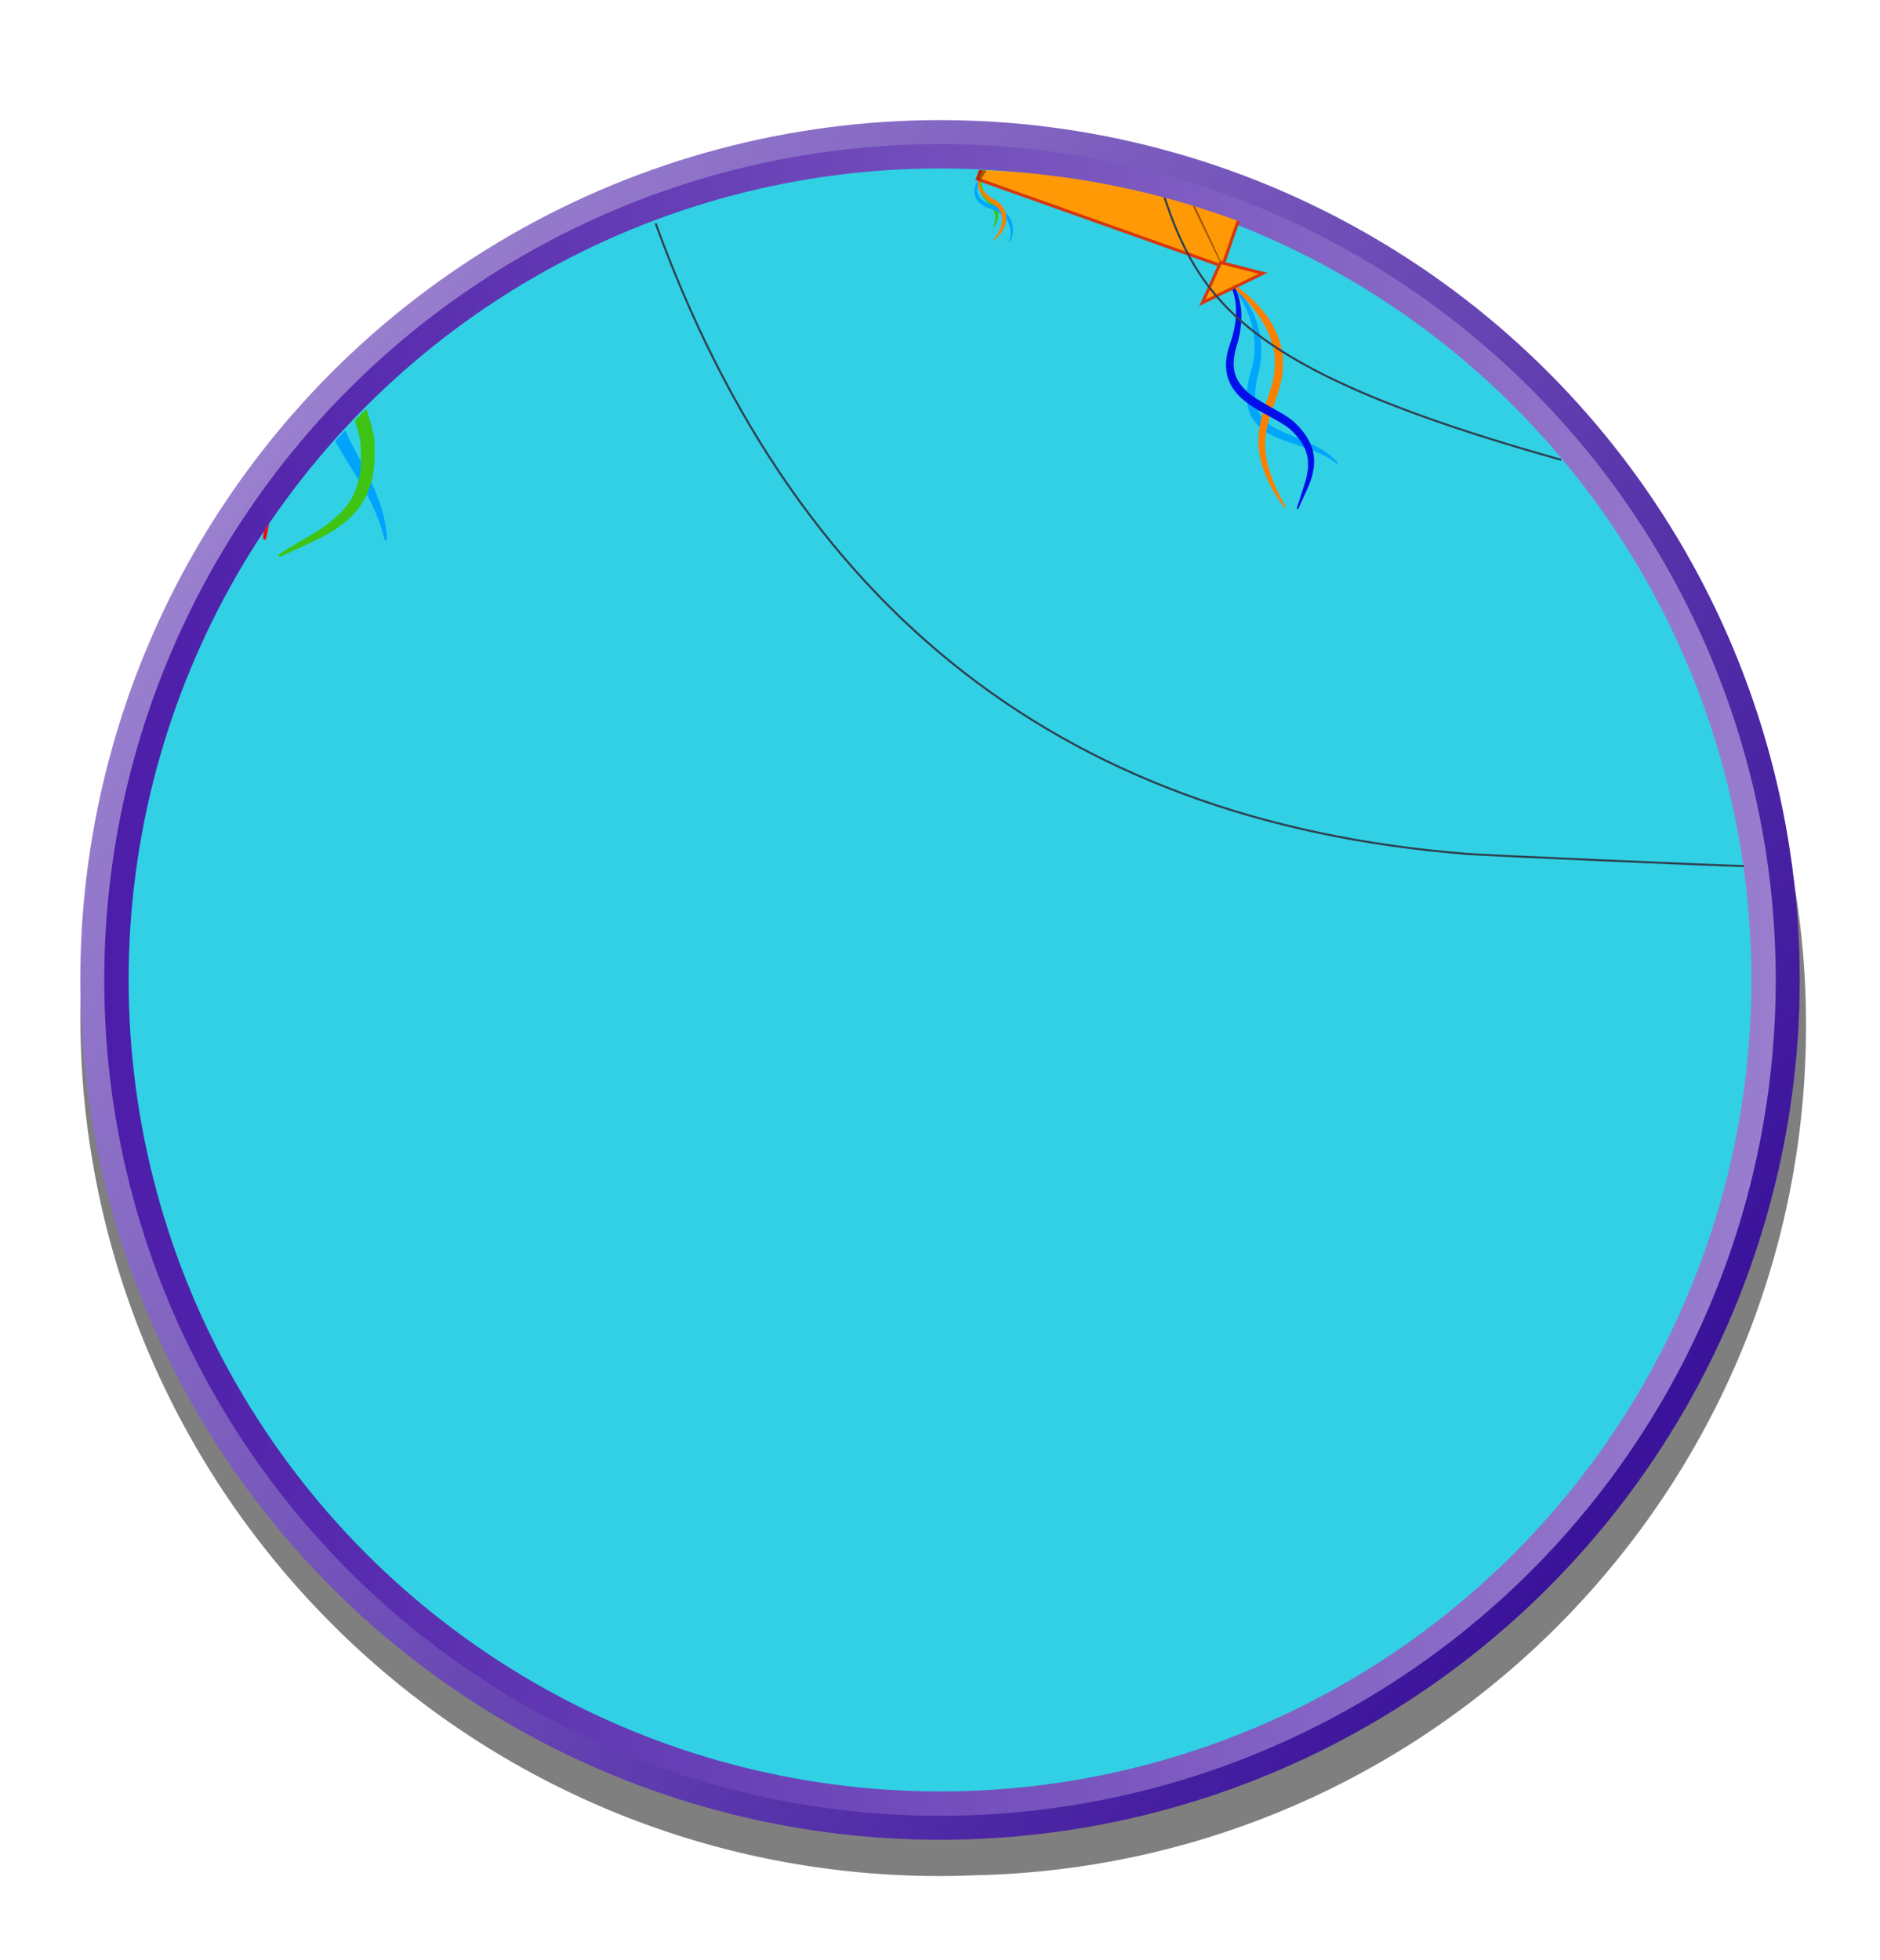 <svg xmlns="http://www.w3.org/2000/svg" xmlns:xlink="http://www.w3.org/1999/xlink" width="462.9" height="482.5" viewBox="0 0 462.9 482.5">
  <defs>
    <style>
      .a7f23e5a-f28b-46b8-a711-0ef2173291dd, .e76766c3-5dae-47df-8522-ca150b10b885 {
        fill: none;
      }

      .adc3faaf-81ec-4516-ae29-c8ead705f4b2 {
        isolation: isolate;
      }

      .a41b046d-915b-4e2e-a234-d64574564152, .fc3abc1b-313d-4a41-b943-7d1c360b3e10 {
        opacity: 0.5;
      }

      .a83762f6-955c-4822-b968-21b575d8cee0 {
        fill: url(#f91f1db6-9b4d-4667-a8c7-97d158966ecb);
      }

      .a9acb2d0-5f81-4969-891d-34449a86e7d3 {
        fill: #31d0e5;
        stroke-width: 6px;
        stroke: url(#fb8ada7b-24ef-4c53-a5eb-4c872a2ee150);
      }

      .a9acb2d0-5f81-4969-891d-34449a86e7d3, .b396e403-b7f1-4e2b-87c2-a8f37cc73d25, .e76766c3-5dae-47df-8522-ca150b10b885 {
        stroke-miterlimit: 10;
      }

      .f1ce6ebf-9a4e-4d9b-bf38-489f911690ed {
        clip-path: url(#e0679d53-a780-4850-b529-6883c273c04b);
      }

      .a9ad1c4d-19bb-4118-b668-1645023c34a8 {
        fill: #3fc416;
      }

      .ae03d631-8e46-4c54-9a8b-a3c759da849e {
        fill: #0028ff;
      }

      .b9b90b08-9b5e-46c2-b624-fd831adba51c {
        fill: red;
      }

      .a929e6d6-b579-4f00-85bb-23958d95fb3c {
        fill: #00a6fd;
      }

      .b0a2f7ab-0a6d-4934-b1c4-7108567d61c5 {
        fill: #fb8000;
      }

      .a970f1b9-2a00-481e-9dcd-fe36455799e7 {
        fill: #020fe9;
      }

      .b396e403-b7f1-4e2b-87c2-a8f37cc73d25 {
        fill: #ff9906;
        stroke: #d6380d;
        stroke-width: 0.75px;
      }

      .a146af30-5def-42cf-860f-d27972bcc463 {
        mix-blend-mode: screen;
        opacity: 0.3;
      }

      .b43c2545-e47d-4b39-92c2-321c4b37b078 {
        fill: #ff7880;
      }

      .a41b046d-915b-4e2e-a234-d64574564152 {
        mix-blend-mode: multiply;
      }

      .a716739f-e15c-40fa-ba09-dba3df60e49e {
        fill: url(#b0bbb07b-6772-4e03-9a59-c09f98e702c9);
      }

      .fb69843f-4aa9-4925-ba54-fa21f50e4122 {
        fill: url(#acb496c2-8356-419b-b1b4-d02f5de94d9e);
      }

      .e76766c3-5dae-47df-8522-ca150b10b885 {
        stroke: #2f404f;
        stroke-width: 0.5px;
      }

      .aa6b16b7-380f-41a1-a829-bfc11d0f57b1 {
        fill: #00a3fd;
      }

      .a99f9107-962e-4abb-94ce-19254e47bcb4 {
        fill: #e53963;
      }

      .b4e90a98-3cef-47b2-a0af-81e88564ac07 {
        fill: url(#b14264c8-eb49-4051-8ab1-1a06b4fc9bc8);
      }
    </style>
    <linearGradient id="f91f1db6-9b4d-4667-a8c7-97d158966ecb" x1="52.73" y1="118.79" x2="402" y2="358.11" gradientUnits="userSpaceOnUse">
      <stop offset="0" stop-color="#9b81cf"/>
      <stop offset="1" stop-color="#3b139b"/>
    </linearGradient>
    <linearGradient id="fb8ada7b-24ef-4c53-a5eb-4c872a2ee150" x1="25.67" y1="241.25" x2="437.24" y2="241.25" gradientUnits="userSpaceOnUse">
      <stop offset="0" stop-color="#4c1da9"/>
      <stop offset="1" stop-color="#997ece"/>
    </linearGradient>
    <clipPath id="e0679d53-a780-4850-b529-6883c273c04b">
      <ellipse class="a7f23e5a-f28b-46b8-a711-0ef2173291dd" cx="233.9" cy="247.25" rx="205" ry="205.54"/>
    </clipPath>
    <linearGradient id="b0bbb07b-6772-4e03-9a59-c09f98e702c9" x1="-2073.09" y1="-5906.46" x2="-2072.19" y2="-5800.24" gradientTransform="matrix(-0.69, 0.33, 0.33, 0.69, 789.48, 4727.96)" gradientUnits="userSpaceOnUse">
      <stop offset="0" stop-color="#cc8122"/>
      <stop offset="0.32" stop-color="#9e5e16"/>
      <stop offset="0.78" stop-color="#612f06"/>
      <stop offset="1" stop-color="#491c00"/>
    </linearGradient>
    <linearGradient id="acb496c2-8356-419b-b1b4-d02f5de94d9e" x1="-2132.17" y1="-5861.69" x2="-2013.1" y2="-5861.69" xlink:href="#b0bbb07b-6772-4e03-9a59-c09f98e702c9"/>
    <linearGradient id="b14264c8-eb49-4051-8ab1-1a06b4fc9bc8" x1="-5357.86" y1="-9285.15" x2="-5357.21" y2="-9209.11" gradientTransform="matrix(-1.8, -0.47, -0.47, 1.8, -13892.92, 14051.35)" xlink:href="#b0bbb07b-6772-4e03-9a59-c09f98e702c9"/>
  </defs>
  <g class="adc3faaf-81ec-4516-ae29-c8ead705f4b2">
    <g id="a3aa08a3-e68b-45a5-b800-e24515ddac4f" data-name="Layer 1">
      <g>
        <path class="fc3abc1b-313d-4a41-b943-7d1c360b3e10" d="M444.68,252.5a208.28,208.28,0,0,0-25.42-100,211.66,211.66,0,0,0-187.81-114c-116.9,0-211.67,94.78-211.67,211.68s94.77,211.68,211.67,211.68c3,0,5.93-.08,8.87-.2C353.63,459.07,444.68,366.42,444.68,252.5Z"/>
        <g>
          <g>
            <circle class="a83762f6-955c-4822-b968-21b575d8cee0" cx="231.45" cy="241.25" r="211.68"/>
            <circle class="a9acb2d0-5f81-4969-891d-34449a86e7d3" cx="231.45" cy="241.25" r="202.78"/>
          </g>
          <g class="f1ce6ebf-9a4e-4d9b-bf38-489f911690ed">
            <g>
              <g>
                <g>
                  <path class="a9ad1c4d-19bb-4118-b668-1645023c34a8" d="M321.62,4.66l.4.45c.24.28.59.7,1,1.21.18.26.37.54.54.84a5.71,5.71,0,0,1,.43,1,3.1,3.1,0,0,1,.11.51c0,.2,0,.4.05.6,0,.44.09.88.16,1.33a8.87,8.87,0,0,0,.35,1.32,5,5,0,0,0,.61,1.22,3.53,3.53,0,0,0,.93.92,4.24,4.24,0,0,0,1,.49,6.22,6.22,0,0,0,.87.25l.67.13.59.09-.52-.29c-.34-.18-.83-.41-1.37-.72a5.17,5.17,0,0,1-.78-.57,3.14,3.14,0,0,1-.63-.8,4.63,4.63,0,0,1-.43-1,9,9,0,0,1-.28-1.19c-.07-.41-.12-.83-.18-1.24a6.18,6.18,0,0,0-.08-.66,3.59,3.59,0,0,0-.21-.68,4.91,4.91,0,0,0-.65-1.1,6.42,6.42,0,0,0-.74-.8,6.69,6.69,0,0,0-.7-.58,5.9,5.9,0,0,0-.58-.39A4.06,4.06,0,0,0,321.62,4.66Z"/>
                  <path class="ae03d631-8e46-4c54-9a8b-a3c759da849e" d="M321.62,4.76a7.84,7.84,0,0,1,.83.2,6.86,6.86,0,0,1,.91.35,5.12,5.12,0,0,1,1.05.63A3.4,3.4,0,0,1,325.29,7a3.18,3.18,0,0,1,.35,1.46,5.92,5.92,0,0,1-.26,1.68c0,.14-.08.29-.13.43l-.17.45-.31.91c-.09.32-.16.67-.24,1s-.09.68-.13,1,0,.68,0,1l.07.49a2.65,2.65,0,0,0,.09.49,4.6,4.6,0,0,0,.29.91,4,4,0,0,0,.19.43l.23.39a1.74,1.74,0,0,0,.24.36l.26.34c.19.19.37.4.56.56a5.55,5.55,0,0,0,.58.44,3.64,3.64,0,0,0,.55.33,2.66,2.66,0,0,0,.52.24,3.57,3.57,0,0,0,.44.17l.37.1.28.05.23.05a.1.1,0,0,0,.12-.09.1.1,0,0,0-.06-.11h0l-.21-.09-.25-.1-.33-.16a4.09,4.09,0,0,1-.39-.22c-.14-.08-.28-.18-.44-.29a4.66,4.66,0,0,1-.46-.37c-.16-.13-.31-.29-.47-.45s-.29-.36-.44-.54l-.19-.31a2.17,2.17,0,0,1-.19-.33l-.17-.35c-.06-.12-.08-.25-.13-.37a2.52,2.52,0,0,1-.12-.39l-.09-.4a2.7,2.7,0,0,1-.05-.41l0-.43c0-.14,0-.29,0-.43s0-.29,0-.44a8.48,8.48,0,0,1,.13-.88c.07-.29.12-.58.21-.87l.3-.92.16-.45c.06-.16.09-.32.14-.48a6.15,6.15,0,0,0,.22-2A3.89,3.89,0,0,0,326,6.57a3.49,3.49,0,0,0-.57-.69,3.59,3.59,0,0,0-.64-.5,5.1,5.1,0,0,0-1.26-.57,6.18,6.18,0,0,0-1-.21c-.28,0-.5,0-.66,0h-.23a.11.11,0,0,0-.1.11A.11.11,0,0,0,321.62,4.76Z"/>
                  <path class="b9b90b08-9b5e-46c2-b624-fd831adba51c" d="M321.61,4.76l.19.06a2.83,2.83,0,0,1,.49.25,2.88,2.88,0,0,1,.64.56,3.46,3.46,0,0,1,.55.93,5.13,5.13,0,0,1,.32,1.27,10.35,10.35,0,0,1,0,1.49,7,7,0,0,1-.07.79c0,.28-.07.56-.11.84a6.88,6.88,0,0,0,0,1.87,5.16,5.16,0,0,0,.62,1.83A4.72,4.72,0,0,0,325.51,16a5.67,5.67,0,0,0,1.5.78,6.86,6.86,0,0,0,1.43.34,7.41,7.41,0,0,0,2.16,0,3.18,3.18,0,0,0,.79-.24h0a.1.1,0,0,0-.07-.19l-.2,0a3.88,3.88,0,0,1-.56,0,8.7,8.7,0,0,1-2-.27,7.42,7.42,0,0,1-1.25-.43,5.39,5.39,0,0,1-1.22-.76,3.89,3.89,0,0,1-1.41-2.6,6.12,6.12,0,0,1,0-1.6,12.74,12.74,0,0,0,.13-1.74,8.2,8.2,0,0,0-.17-1.66,5.28,5.28,0,0,0-.52-1.43,3.56,3.56,0,0,0-.8-1,3.05,3.05,0,0,0-.84-.52,2.57,2.57,0,0,0-.6-.16l-.23,0a.11.11,0,0,0-.1.11A.11.11,0,0,0,321.61,4.76Z"/>
                  <g>
                    <path class="a9ad1c4d-19bb-4118-b668-1645023c34a8" d="M241.38,43.7a5,5,0,0,0-.11.6c0,.19-.05.43-.06.7a7,7,0,0,0,0,.91,5.52,5.52,0,0,0,.16,1.09,4.61,4.61,0,0,0,.44,1.2,3.54,3.54,0,0,0,.39.59c.17.2.31.33.46.48s.57.6.84.92a11.29,11.29,0,0,1,.75,1,4.75,4.75,0,0,1,.53,1,3.27,3.27,0,0,1,.22,1,5.18,5.18,0,0,1,0,1c-.1.62-.23,1.15-.3,1.53s-.11.6-.11.6l.3-.53c.09-.17.2-.37.32-.61a8.81,8.81,0,0,0,.36-.84,4.33,4.33,0,0,0,.24-1.11,3.45,3.45,0,0,0-.13-1.3,4.81,4.81,0,0,0-.55-1.25,8.22,8.22,0,0,0-.81-1.1c-.29-.34-.6-.66-.92-1l-.43-.4c-.12-.13-.22-.27-.33-.41a6,6,0,0,1-.48-.95,8.19,8.19,0,0,1-.31-1c-.16-.61-.27-1.14-.34-1.51S241.38,43.7,241.38,43.7Z"/>
                    <path class="a929e6d6-b579-4f00-85bb-23958d95fb3c" d="M241.3,43.64l-.15.19a4.61,4.61,0,0,0-.37.55,6.14,6.14,0,0,0-.47.93,4.59,4.59,0,0,0-.35,1.35,3.79,3.79,0,0,0,0,.83,4.17,4.17,0,0,0,.18.88,3.87,3.87,0,0,0,1.07,1.6A6.15,6.15,0,0,0,242.87,51c.15.06.3.14.46.19l.45.16.89.33c.29.12.54.25.81.37s.5.31.76.45.23.18.35.27l.34.26.3.29a2.13,2.13,0,0,1,.29.31l.25.32a2.37,2.37,0,0,1,.22.33c.07.12.15.22.21.34s.11.23.16.35a2.13,2.13,0,0,1,.14.35l.12.35c0,.24.11.46.14.69a5,5,0,0,1,.05.65,5.86,5.86,0,0,1-.05,1.12,4.12,4.12,0,0,1-.08.45c0,.13-.05.25-.08.36s0,.19-.07.26l-.07.22h0a.09.09,0,0,0,.06.12.09.09,0,0,0,.12-.05l.11-.2.14-.26.15-.35a4.15,4.15,0,0,0,.15-.46,4,4,0,0,0,.14-.55,6,6,0,0,0,.09-.65,5.87,5.87,0,0,0,0-.73c0-.26-.05-.52-.07-.8l-.1-.41a2.92,2.92,0,0,0-.13-.42l-.16-.43a4,4,0,0,0-.21-.41,5,5,0,0,0-.52-.81,2.73,2.73,0,0,0-.32-.37l-.34-.36c-.25-.21-.5-.44-.77-.63s-.56-.37-.86-.53-.62-.31-.93-.44l-.89-.32-.45-.15c-.15,0-.28-.11-.42-.16a5.76,5.76,0,0,1-1.45-.85,3.22,3.22,0,0,1-.92-1.18,3.49,3.49,0,0,1-.26-1.36,5.71,5.71,0,0,1,.17-1.23,7.2,7.2,0,0,1,.31-.93,6.63,6.63,0,0,1,.36-.79.11.11,0,0,0,0-.14A.11.11,0,0,0,241.3,43.64Z"/>
                    <path class="b0a2f7ab-0a6d-4934-b1c4-7108567d61c5" d="M241.3,43.65l-.13.18a3.09,3.09,0,0,0-.25.58,3.3,3.3,0,0,0,.15,2.25,5,5,0,0,0,.77,1.3A8.16,8.16,0,0,0,243,49.13a12.73,12.73,0,0,0,1.41,1,6,6,0,0,1,1.23,1,4.12,4.12,0,0,1,.84,1.28,4.36,4.36,0,0,1,.29,1.46,5.68,5.68,0,0,1-.18,1.44,8.46,8.46,0,0,1-.45,1.26,9,9,0,0,1-1,1.75,3.84,3.84,0,0,1-.38.43l-.14.14a.09.09,0,0,0,0,.14.1.1,0,0,0,.12,0h0a3,3,0,0,0,.68-.48,7.37,7.37,0,0,0,1.38-1.68,6.5,6.5,0,0,0,.64-1.35,5.76,5.76,0,0,0,.33-1.66,4.78,4.78,0,0,0-.29-1.85,5.21,5.21,0,0,0-1-1.63A6.71,6.71,0,0,0,245,49.24l-.71-.43c-.23-.14-.45-.29-.66-.44a9,9,0,0,1-1.12-1,5.23,5.23,0,0,1-.78-1,3.52,3.52,0,0,1-.37-1,2.77,2.77,0,0,1,0-.85,3.08,3.08,0,0,1,.11-.55.92.92,0,0,1,.07-.18.11.11,0,0,0-.05-.14A.1.1,0,0,0,241.3,43.65Z"/>
                  </g>
                  <path class="a929e6d6-b579-4f00-85bb-23958d95fb3c" d="M329.28,113.76l-.11-.12-.34-.35a16.54,16.54,0,0,0-1.41-1.25,22.35,22.35,0,0,0-2.42-1.63,35,35,0,0,0-3.36-1.68c-1.24-.57-2.62-1.09-4-1.69a29.52,29.52,0,0,1-4.25-2,12,12,0,0,1-1.9-1.41,8,8,0,0,1-.78-.86,7,7,0,0,1-.65-1,9.32,9.32,0,0,1-1-4.71,23.81,23.81,0,0,1,.75-5.13l.16-.66c.05-.22.1-.46.15-.69.09-.45.17-.9.24-1.36a22.6,22.6,0,0,0,.2-2.7,20.84,20.84,0,0,0-.53-5.08,22.58,22.58,0,0,0-1.45-4.3,24.59,24.59,0,0,0-1.85-3.32,25.22,25.22,0,0,0-1.75-2.32c-.53-.61-1-1.06-1.28-1.36l-.37-.34-.13-.11a.2.2,0,0,0-.28,0,.21.21,0,0,0,0,.28h0l.11.12.31.36c.27.33.65.81,1.1,1.45a25.14,25.14,0,0,1,1.49,2.39,23.38,23.38,0,0,1,1.53,3.31,21.68,21.68,0,0,1,1.13,4.12,20.76,20.76,0,0,1,0,7.19c-.08.42-.16.84-.26,1.25,0,.2-.09.39-.15.61l-.17.64A23.12,23.12,0,0,0,307,97a12.8,12.8,0,0,0,.22,2.95,10.9,10.9,0,0,0,.4,1.46,10.79,10.79,0,0,0,.63,1.38,11,11,0,0,0,.85,1.25,10.26,10.26,0,0,0,1,1.06,11.38,11.38,0,0,0,1.11.89,13.15,13.15,0,0,0,1.16.73,28.91,28.91,0,0,0,4.62,2l4.13,1.4c1.26.43,2.4.88,3.38,1.32A23.59,23.59,0,0,1,327,112.7c.67.39,1.17.74,1.51,1l.52.39a.22.22,0,0,0,.29,0A.2.2,0,0,0,329.28,113.76Z"/>
                  <path class="b0a2f7ab-0a6d-4934-b1c4-7108567d61c5" d="M302.31,69.68s.19.14.53.42.84.71,1.46,1.27,1.34,1.26,2.13,2.09a36.26,36.26,0,0,1,2.51,2.93,28.06,28.06,0,0,1,2.47,3.78c.38.71.74,1.44,1.06,2.21a19.25,19.25,0,0,1,1.31,4.94c.06.43.09.88.11,1.31l0,.35v.33c0,.22,0,.44,0,.67a21.67,21.67,0,0,1-.92,5.39c-.51,1.8-1.19,3.6-1.76,5.44a30,30,0,0,0-1.26,5.62,20.34,20.34,0,0,0,.18,5.43,23.59,23.59,0,0,0,1.3,4.63,30.63,30.63,0,0,0,1.68,3.64c.56,1.05,1.11,1.92,1.57,2.64.22.36.44.67.62.94l.48.69.4.56a.21.21,0,0,0,.29.05.21.21,0,0,0,.05-.27h0l-.33-.61c-.21-.39-.52-1-.9-1.72s-.82-1.66-1.28-2.73a35.92,35.92,0,0,1-1.36-3.63,24.1,24.1,0,0,1-1-4.42,18.94,18.94,0,0,1,.07-5,27.1,27.1,0,0,1,1.32-5.21c.6-1.77,1.3-3.57,1.87-5.48a28.22,28.22,0,0,0,.7-2.92,20.33,20.33,0,0,0,.3-3c0-.25,0-.5,0-.76v-.73c0-.51-.08-1-.15-1.49a18.6,18.6,0,0,0-.63-2.84,21.47,21.47,0,0,0-2.24-4.94,26,26,0,0,0-2.87-3.83,28.71,28.71,0,0,0-2.86-2.81,29.26,29.26,0,0,0-2.42-1.88c-.69-.49-1.26-.84-1.64-1.08s-.61-.34-.61-.34a.21.21,0,0,0-.28.09A.23.23,0,0,0,302.31,69.68Z"/>
                  <path class="a970f1b9-2a00-481e-9dcd-fe36455799e7" d="M302.32,69.11l0,0,.08.11c.07.1.17.25.29.46a12.67,12.67,0,0,1,.84,1.87,15.34,15.34,0,0,1,.7,3.11,18.87,18.87,0,0,1,0,4.12,25.69,25.69,0,0,1-1,4.78c-.27.82-.6,1.69-.86,2.67a15.46,15.46,0,0,0-.48,3,11.3,11.3,0,0,0,.3,3.25,10.1,10.1,0,0,0,1.36,3.08,13.22,13.22,0,0,0,2.19,2.52,22.21,22.21,0,0,0,2.6,2c1.8,1.16,3.67,2.1,5.43,3.08.88.49,1.73,1,2.52,1.5a12.12,12.12,0,0,1,1.13.82c.18.14.35.29.51.44l.06.06h0l0,0,.13.12.26.26.25.26.23.25c.15.17.3.32.44.5l.43.52.4.53a11.21,11.21,0,0,1,1.24,2.23,9.77,9.77,0,0,1,.68,4.59,19.45,19.45,0,0,1-.85,4c-.37,1.2-.74,2.24-1,3.11s-.51,1.56-.65,2l-.21.72a.21.21,0,0,0,.14.26.19.19,0,0,0,.24-.12h0l.29-.69c.19-.45.5-1.09.87-1.92s.86-1.84,1.34-3a18.18,18.18,0,0,0,1.22-4.23,11.7,11.7,0,0,0,.1-2.6,10.42,10.42,0,0,0-.59-2.75,13.29,13.29,0,0,0-1.32-2.64l-.42-.62c-.15-.21-.31-.4-.46-.6s-.33-.39-.49-.59l-.26-.3-.25-.26-.25-.27-.13-.13-.08-.09-.07-.07c-.19-.18-.39-.37-.59-.54a14.42,14.42,0,0,0-1.25-1c-.86-.6-1.75-1.14-2.65-1.65-1.79-1-3.61-2-5.28-3.06a14.19,14.19,0,0,1-4.23-3.86A8.94,8.94,0,0,1,304.08,92a9.26,9.26,0,0,1-.32-2.67,14,14,0,0,1,.34-2.67c.18-.85.47-1.72.71-2.62s.43-1.78.56-2.64a22.44,22.44,0,0,0,.25-2.51,19.92,19.92,0,0,0,0-2.33,17.75,17.75,0,0,0-.3-2.07,13.73,13.73,0,0,0-1.06-3.23,10.51,10.51,0,0,0-1.11-1.87,6.63,6.63,0,0,0-.5-.59.21.21,0,0,0-.29,0,.23.23,0,0,0,0,.27Z"/>
                  <g>
                    <polygon class="b396e403-b7f1-4e2b-87c2-a8f37cc73d25" points="240.62 44.08 301.01 65.54 322.2 4.38 261.81 -17.08 240.62 44.08"/>
                    <g class="a146af30-5def-42cf-860f-d27972bcc463">
                      <path class="b43c2545-e47d-4b39-92c2-321c4b37b078" d="M257.36,10.79a35.51,35.51,0,0,0,26.78,20l.81.11a35,35,0,0,0,19.78-3.27A35.4,35.4,0,0,0,318,16.46L322.2,4.38,261.81-17.08,254.75,3.29A36.51,36.51,0,0,0,257.36,10.79Z"/>
                    </g>
                    <g class="a41b046d-915b-4e2e-a234-d64574564152">
                      <path class="a716739f-e15c-40fa-ba09-dba3df60e49e" d="M281.15,24.52l3,6.27,4.26,8.94L294.77,53l4.54,9.36c.74,1.53,1.27,2.61,1.54,3.15.12.26.19.39.19.39l.21-.1-.19-.4L299.6,62.2l-4.38-9.44c-1.82-3.89-4-8.44-6.24-13.31-1.3-2.77-2.66-5.64-4-8.55-1.05-2.22-2.11-4.45-3.16-6.7L274.54,9C272.2,4.14,270-.38,268.17-4.26l-4.54-9.36L262-17l-.16-.06-.06.16c.19.4.74,1.6,1.59,3.44,1.05,2.28,2.56,5.53,4.37,9.44s4,8.44,6.24,13.31Z"/>
                      <path class="fb69843f-4aa9-4925-ba54-fa21f50e4122" d="M240.62,44.08l.82.3C257.92,16.4,290,.78,321.9,5.25l.3-.87L318.86,3.2a81.27,81.27,0,0,0-43.66,8,82.58,82.58,0,0,0-33.37,29.37Z"/>
                    </g>
                    <polygon class="b396e403-b7f1-4e2b-87c2-a8f37cc73d25" points="310.99 67.28 300.54 64.63 296.05 74.55 310.99 67.28"/>
                  </g>
                </g>
                <path class="e76766c3-5dae-47df-8522-ca150b10b885" d="M275.2,11.21c18.92,53.15,5.95,73,109.2,102"/>
              </g>
              <g>
                <g>
                  <path class="a9ad1c4d-19bb-4118-b668-1645023c34a8" d="M209.08-20.93s0,.38,0,1.05,0,1.61-.08,2.71a16.45,16.45,0,0,1-.24,1.74,8.05,8.05,0,0,1-.52,1.78,5.19,5.19,0,0,1-.43.81l-.62.85a21.93,21.93,0,0,0-1.29,2,16.39,16.39,0,0,0-1,2.15,8.6,8.6,0,0,0-.55,2.33,6.36,6.36,0,0,0,.2,2.28,7.88,7.88,0,0,0,.8,1.8,11.12,11.12,0,0,0,.91,1.32c.28.38.54.69.76,1,.43.51.69.8.69.8s-.13-.37-.38-1-.66-1.49-1-2.52a8.56,8.56,0,0,1-.41-1.64,6,6,0,0,1,.06-1.79,8.71,8.71,0,0,1,.6-1.88,20,20,0,0,1,1-1.89c.37-.63.77-1.24,1.17-1.84.21-.32.41-.59.64-1a5.86,5.86,0,0,0,.49-1.13,8.62,8.62,0,0,0,.38-2.2,11.78,11.78,0,0,0-.09-1.92,13.87,13.87,0,0,0-.29-1.57c-.11-.46-.23-.85-.34-1.17A9.77,9.77,0,0,0,209.08-20.93Z"/>
                  <path class="a929e6d6-b579-4f00-85bb-23958d95fb3c" d="M209-20.8a11.13,11.13,0,0,1,.89,1.23,11.48,11.48,0,0,1,.84,1.49,9,9,0,0,1,.7,2,5.6,5.6,0,0,1,0,2.41,5.65,5.65,0,0,1-1.21,2.34,10.16,10.16,0,0,1-2.25,1.93c-.23.14-.44.29-.67.41l-.74.41c-.48.29-1,.57-1.46.85s-1,.71-1.46,1.06-.88.8-1.32,1.19-.79.89-1.15,1.34l-.47.73a4.59,4.59,0,0,0-.43.74,9,9,0,0,0-.65,1.55c-.07.27-.18.52-.22.78s-.1.52-.14.78a3.92,3.92,0,0,0-.08.76c0,.25,0,.5,0,.74a12.11,12.11,0,0,0,.13,1.4,7.76,7.76,0,0,0,.27,1.24,7.59,7.59,0,0,0,.37,1.08,6.89,6.89,0,0,0,.42.9,6.76,6.76,0,0,0,.42.73c.15.21.27.4.38.57l.32.38.26.32a.18.18,0,0,0,.25,0,.19.19,0,0,0,.05-.23h0l-.19-.35c-.06-.12-.13-.26-.22-.42s-.16-.37-.26-.59A6.89,6.89,0,0,1,201,6.3a6.1,6.1,0,0,1-.27-.88,7.37,7.37,0,0,1-.2-1,8.15,8.15,0,0,1-.12-1.13c0-.4,0-.81,0-1.23l.09-.64a3.08,3.08,0,0,1,.12-.65c0-.21.11-.43.17-.65a5.69,5.69,0,0,1,.24-.65,5.17,5.17,0,0,1,.28-.64l.34-.64a4.48,4.48,0,0,1,.39-.61l.44-.61c.16-.19.34-.37.51-.56a6.77,6.77,0,0,1,.52-.56c.39-.34.76-.72,1.18-1s.82-.61,1.28-.9L207.45-7l.72-.43c.26-.14.5-.31.75-.47a11,11,0,0,0,2.57-2.39,6.61,6.61,0,0,0,1.33-3.11,6.31,6.31,0,0,0,0-1.56,7.47,7.47,0,0,0-.31-1.41,8.43,8.43,0,0,0-1.06-2.19A10.82,10.82,0,0,0,210.36-20a9.91,9.91,0,0,0-.84-.82c-.2-.18-.32-.27-.32-.27a.18.18,0,0,0-.25,0A.18.18,0,0,0,209-20.8Z"/>
                  <path class="b0a2f7ab-0a6d-4934-b1c4-7108567d61c5" d="M209-20.81l.18.29a5.42,5.42,0,0,1,.38.91,5.12,5.12,0,0,1,.22,1.47,5.71,5.71,0,0,1-.31,1.87,9,9,0,0,1-1,2,15.53,15.53,0,0,1-1.64,2c-.32.32-.65.65-1,1l-1.1,1a12.26,12.26,0,0,0-2.15,2.48,9,9,0,0,0-1.23,3.13,7.92,7.92,0,0,0,.11,3.26,9.63,9.63,0,0,0,1.13,2.74,11.58,11.58,0,0,0,1.55,2.09,12.68,12.68,0,0,0,3,2.42,5.51,5.51,0,0,0,1.34.6h0a.19.19,0,0,0,.22-.13.17.17,0,0,0-.1-.2l-.3-.19a9.06,9.06,0,0,1-.8-.61A15.59,15.59,0,0,1,205,2.7a14,14,0,0,1-1.2-2,9.53,9.53,0,0,1-.79-2.4,6.84,6.84,0,0,1,0-2.59,7.28,7.28,0,0,1,1-2.48,10.82,10.82,0,0,1,1.8-2.14A23,23,0,0,0,208-11.09a13.76,13.76,0,0,0,1.67-2.39,8.68,8.68,0,0,0,.92-2.49,6.21,6.21,0,0,0,.06-2.26,5.42,5.42,0,0,0-.55-1.64,4.77,4.77,0,0,0-.63-.9,2.84,2.84,0,0,0-.28-.28.18.18,0,0,0-.26,0A.18.18,0,0,0,209-20.81Z"/>
                  <path class="aa6b16b7-380f-41a1-a829-bfc11d0f57b1" d="M95.27,132.59l0-.3c0-.19,0-.47-.06-.85a28.61,28.61,0,0,0-.49-3.26,35.67,35.67,0,0,0-1.42-4.93,58.46,58.46,0,0,0-2.61-6.08c-1-2.19-2.32-4.46-3.56-6.87a55.29,55.29,0,0,1-3.43-7.57,20.6,20.6,0,0,1-1-4,14,14,0,0,1-.09-2,13.71,13.71,0,0,1,.22-2,16,16,0,0,1,4-7.4,41.27,41.27,0,0,1,6.84-6l1-.69c.32-.22.66-.49,1-.73.64-.5,1.27-1,1.87-1.54A39.12,39.12,0,0,0,100.88,75,36.17,36.17,0,0,0,106,67.62a39.39,39.39,0,0,0,2.92-7.37,42.72,42.72,0,0,0,1.29-6.52,45.18,45.18,0,0,0,.26-5.1c0-1.41-.1-2.51-.18-3.27,0-.37-.08-.66-.11-.86l0-.3a.35.35,0,0,0-.41-.29.34.34,0,0,0-.3.36v0s0,.09,0,.28,0,.47,0,.84c0,.73,0,1.81-.15,3.18a43.36,43.36,0,0,1-.7,4.89,41.19,41.19,0,0,1-1.69,6.13,38.52,38.52,0,0,1-3.17,6.75,35.28,35.28,0,0,1-8.22,9.53c-.57.46-1.16.92-1.76,1.36-.3.21-.57.42-.9.64l-1,.65a40.11,40.11,0,0,0-7.66,6.29A21.47,21.47,0,0,0,81.1,89a15.51,15.51,0,0,0-1.84,5A17.93,17.93,0,0,0,79,96.56a21.79,21.79,0,0,0,.16,2.58,23.6,23.6,0,0,0,.5,2.45c.22.79.47,1.56.75,2.3a51.34,51.34,0,0,0,4,7.92c1.42,2.33,2.75,4.54,4,6.58s2.24,3.91,3.08,5.62a46.05,46.05,0,0,1,1.91,4.53c.45,1.29.75,2.33.93,3s.27,1.11.27,1.11A.36.36,0,0,0,95,133,.37.37,0,0,0,95.27,132.59Z"/>
                  <path class="b9b90b08-9b5e-46c2-b624-fd831adba51c" d="M109,43.22s.09.4.23,1.17.34,1.91.53,3.35.39,3.21.51,5.22a65,65,0,0,1,.06,6.76,50.2,50.2,0,0,1-1,7.84c-.29,1.37-.64,2.75-1.08,4.14a33.08,33.08,0,0,1-3.84,8.07c-.42.63-.89,1.27-1.35,1.86l-.38.49-.37.44c-.23.28-.5.58-.76.87a37.86,37.86,0,0,1-7.37,6.11c-2.75,1.8-5.71,3.41-8.58,5.2a51,51,0,0,0-8.09,6,34.84,34.84,0,0,0-5.94,7.41A40.84,40.84,0,0,0,68,115.79a53.48,53.48,0,0,0-1.86,6.76c-.44,2-.69,3.82-.89,5.29-.1.74-.17,1.4-.23,2s-.11,1.06-.14,1.45c-.06.8-.09,1.22-.09,1.22a.35.35,0,0,0,.33.38.36.36,0,0,0,.38-.28h0s.09-.41.25-1.18.4-1.9.74-3.32.78-3.15,1.36-5.09a61.37,61.37,0,0,1,2.3-6.37,41.23,41.23,0,0,1,3.74-7,32.21,32.21,0,0,1,5.75-6.53,47.11,47.11,0,0,1,7.72-5.41c2.83-1.64,5.83-3.24,8.77-5.12a48.53,48.53,0,0,0,4.27-3.08,34.7,34.7,0,0,0,3.83-3.64c.29-.34.58-.66.87-1l.42-.51.38-.49c.54-.71,1-1.41,1.49-2.14a30.27,30.27,0,0,0,2.38-4.49,36.89,36.89,0,0,0,2.59-9.12,45.42,45.42,0,0,0,.49-8.37,52.75,52.75,0,0,0-.68-7c-.34-2.06-.74-3.83-1.12-5.28s-.75-2.55-1-3.31-.43-1.15-.43-1.15a.36.36,0,0,0-.69.21Z"/>
                  <path class="a9ad1c4d-19bb-4118-b668-1645023c34a8" d="M109.61,42.48v.08a1.21,1.21,0,0,0,0,.23c0,.21-.07.53-.14.93a20.24,20.24,0,0,1-1,3.46,25.12,25.12,0,0,1-2.58,4.93,32,32,0,0,1-4.7,5.47,43.83,43.83,0,0,1-6.83,5.15c-1.29.78-2.73,1.56-4.2,2.56a25.5,25.5,0,0,0-4.09,3.48,19.16,19.16,0,0,0-3.29,4.64,17.26,17.26,0,0,0-1.68,5.65,22.43,22.43,0,0,0,.11,5.85,36.87,36.87,0,0,0,1.26,5.59c1.12,3.6,2.57,7,3.84,10.3.63,1.66,1.24,3.28,1.71,4.88a24.29,24.29,0,0,1,.59,2.38c.08.4.14.79.19,1.17v.15s0,0,0,0v.12l0,.32.06.64,0,.63,0,.59a11.43,11.43,0,0,1,0,1.17c0,.4,0,.79,0,1.19l-.06,1.16a19.23,19.23,0,0,1-.86,4.37,16.81,16.81,0,0,1-4.3,6.87A33.81,33.81,0,0,1,78,130.83c-1.87,1.16-3.56,2.12-4.94,2.93s-2.47,1.48-3.2,1.94l-1.11.73a.35.35,0,0,0-.1.49.37.37,0,0,0,.46.13h0l1.17-.57c.77-.38,1.92-.89,3.37-1.56s3.25-1.45,5.26-2.5a32.18,32.18,0,0,0,6.47-4.21,20.29,20.29,0,0,0,3.09-3.34,17.79,17.79,0,0,0,2.33-4.33,22.42,22.42,0,0,0,1.22-5c0-.44.09-.87.14-1.31s0-.88.06-1.32,0-.9,0-1.35v-.69l0-.64,0-.64,0-.32v-.2l0-.18c0-.47-.1-.93-.18-1.39-.15-.93-.35-1.83-.58-2.72a50.56,50.56,0,0,0-1.71-5.22C88.37,96.15,87,92.81,86,89.44a24.9,24.9,0,0,1-1.33-10,15.06,15.06,0,0,1,1.26-4.56,15.9,15.9,0,0,1,2.6-3.9A23.73,23.73,0,0,1,92,67.86c1.21-.93,2.58-1.76,3.94-2.67a46.84,46.84,0,0,0,3.76-2.85,42.64,42.64,0,0,0,3.2-3.05,34.17,34.17,0,0,0,2.6-3.13,30.27,30.27,0,0,0,2-3.09,24.05,24.05,0,0,0,2.24-5.49,19,19,0,0,0,.62-3.76,9.51,9.51,0,0,0,0-1.36.36.36,0,0,0-.72,0Z"/>
                  <polygon class="a99f9107-962e-4abb-94ce-19254e47bcb4" points="54.65 -61.38 111.9 36.24 210.16 -20.63 152.92 -118.26 54.65 -61.38"/>
                  <g class="a41b046d-915b-4e2e-a234-d64574564152">
                    <path class="b4e90a98-3cef-47b2-a0af-81e88564ac07" d="M131.73-40.93c-1,3.93-2.06,7.86-3.09,11.74-1.5,5.71-3,11.34-4.41,16.75-2.37,9.1-4.58,17.59-6.47,24.87s-3.43,13.36-4.52,17.62C112.52,32.92,112,35,111.75,36c-.13.49-.19.75-.19.75l.39.1s.08-.25.22-.74c.27-1,.84-3,1.64-5.9l4.81-17.53c2-7.26,4.26-15.73,6.72-24.81,1.38-5.16,2.82-10.52,4.27-16,1.11-4.14,2.22-8.32,3.34-12.5,2.56-9.7,5.12-19.4,7.51-28.49S145-86.7,146.93-94s3.43-13.35,4.52-17.61c.86-3.43,1.43-5.67,1.62-6.41l-.15-.26-.26.15c-.2.74-.83,3-1.78,6.38L146.07-94.2c-2,7.26-4.26,15.73-6.72,24.81S134.33-50.62,131.73-40.93Z"/>
                  </g>
                  <polygon class="a99f9107-962e-4abb-94ce-19254e47bcb4" points="123.43 49.98 112.31 34.49 94.94 42.51 123.43 49.98"/>
                </g>
                <path class="e76766c3-5dae-47df-8522-ca150b10b885" d="M157.4,43.22c34,105,103,159,203.8,167,5.09.4,65.19,3,68.2,3"/>
              </g>
            </g>
          </g>
        </g>
      </g>
    </g>
  </g>
</svg>
